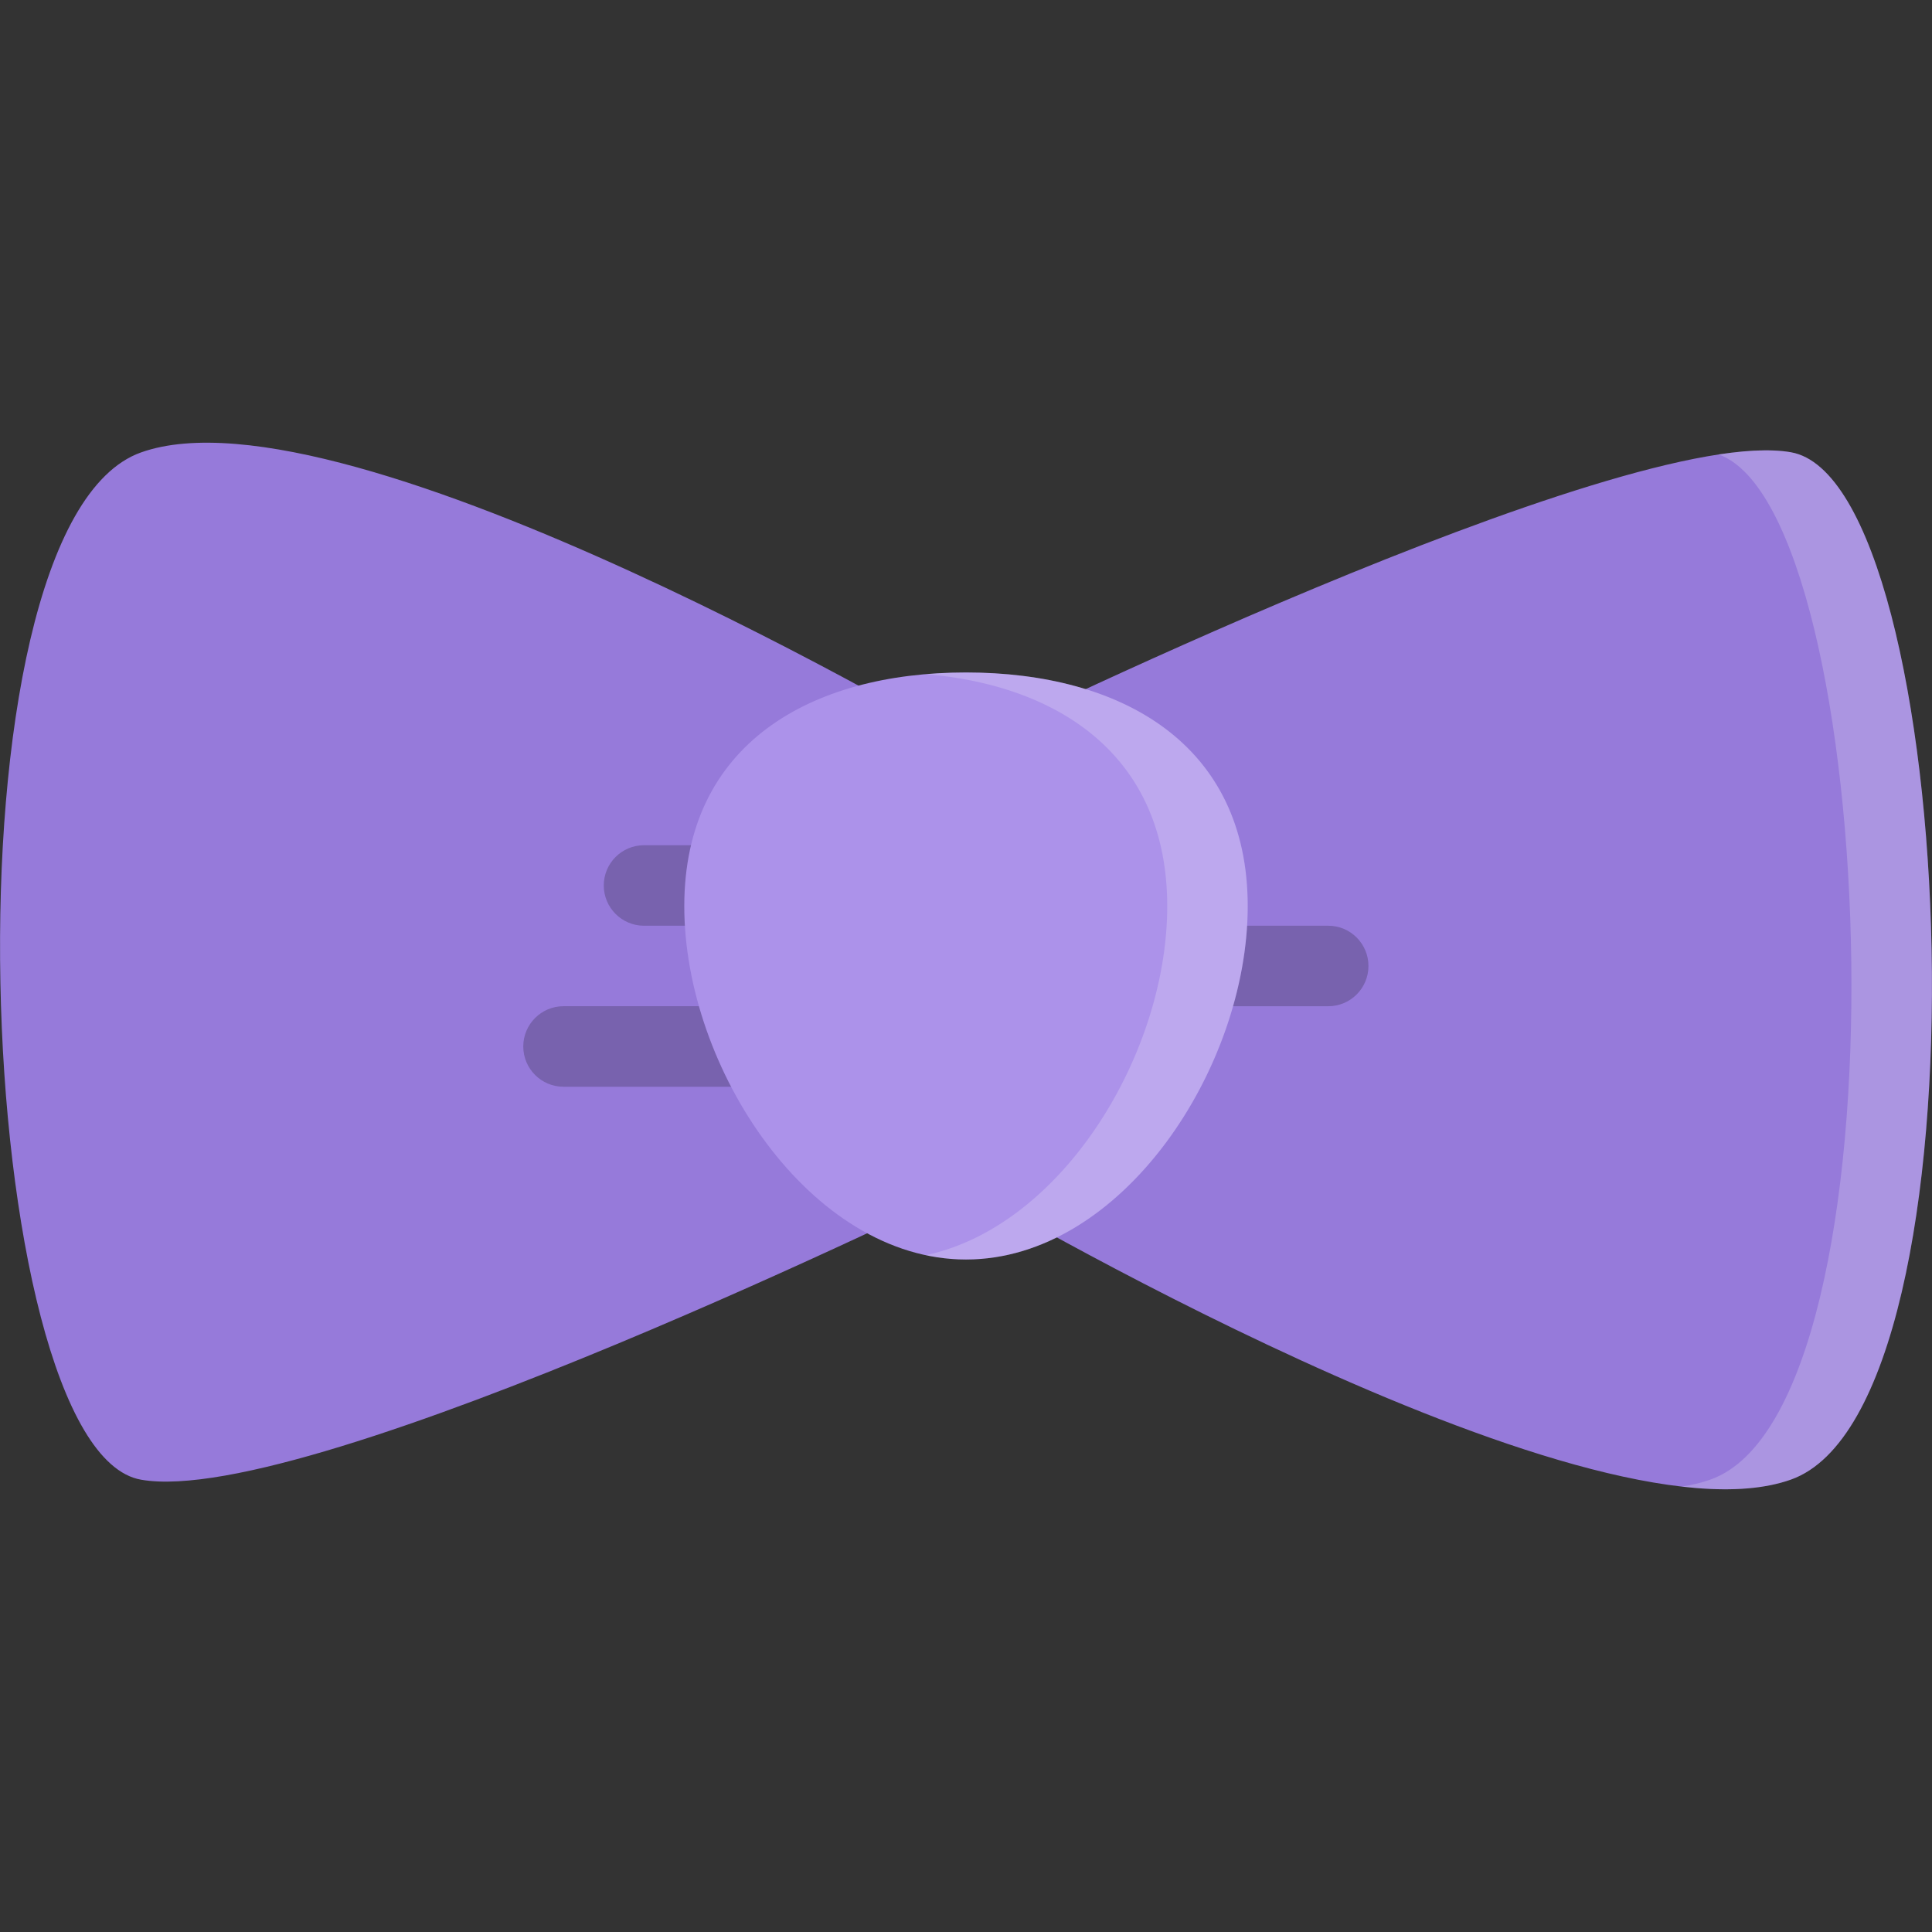 <?xml version="1.0" standalone="no"?><!DOCTYPE svg PUBLIC "-//W3C//DTD SVG 1.1//EN" "http://www.w3.org/Graphics/SVG/1.1/DTD/svg11.dtd"><svg class="icon" width="128px" height="128.00px" viewBox="0 0 1024 1024" version="1.1" xmlns="http://www.w3.org/2000/svg"><rect x="0" y="0" width="1024" height="1024" fill="#333333" stroke="none"/><path d="M949.238 239.71c-89.496-15.718-437.234 155.636-437.234 155.636S184.08 200.884 74.754 239.79c-109.308 38.89-89.48 528.792 0 544.48 89.498 15.718 437.25-155.556 437.25-155.556s327.926 194.4 437.234 155.494c109.308-38.908 89.496-528.794 0-544.498z" fill="#967ADA" /><path d="M949.238 239.71c-9.876-1.734-22.938-1.188-38.312 1.156 85.748 30.546 103.152 505.09-4.344 543.34-4.656 1.656-9.75 2.876-15.156 3.718 22.594 2.624 42.376 1.782 57.812-3.718 109.308-38.906 89.496-528.792 0-544.496z" fill="#FFFFFF" opacity=".2" /><path d="M703.998 490.656h-68.966v42.67h68.966c11.78 0 21.31-9.546 21.31-21.328 0-11.78-9.53-21.342-21.31-21.342zM341.338 490.656h46.17v-42.67h-46.17c-11.78 0-21.328 9.546-21.328 21.328 0.002 11.778 9.548 21.342 21.328 21.342zM277.342 554.654c0 11.782 9.562 21.342 21.344 21.342h99.042v-42.686h-99.042c-11.782 0-21.344 9.564-21.344 21.344z" opacity=".2" /><path d="M661.31 480.312c0 85.936-66.84 187.244-149.306 187.244-82.464 0-149.322-101.306-149.322-187.244 0-85.902 66.858-123.886 149.322-123.886 82.466 0 149.306 37.984 149.306 123.886z" fill="#AC92EA" /><path d="M512.004 356.426c-7.25 0-14.358 0.296-21.328 0.89 72.358 6.156 127.978 44.64 127.978 122.996 0 78.374-55.622 169.556-127.978 184.962a101.082 101.082 0 0 0 21.328 2.282c82.466 0 149.306-101.306 149.306-187.244 0-85.902-66.84-123.886-149.306-123.886z" fill="#FFFFFF" opacity=".2" /></svg>